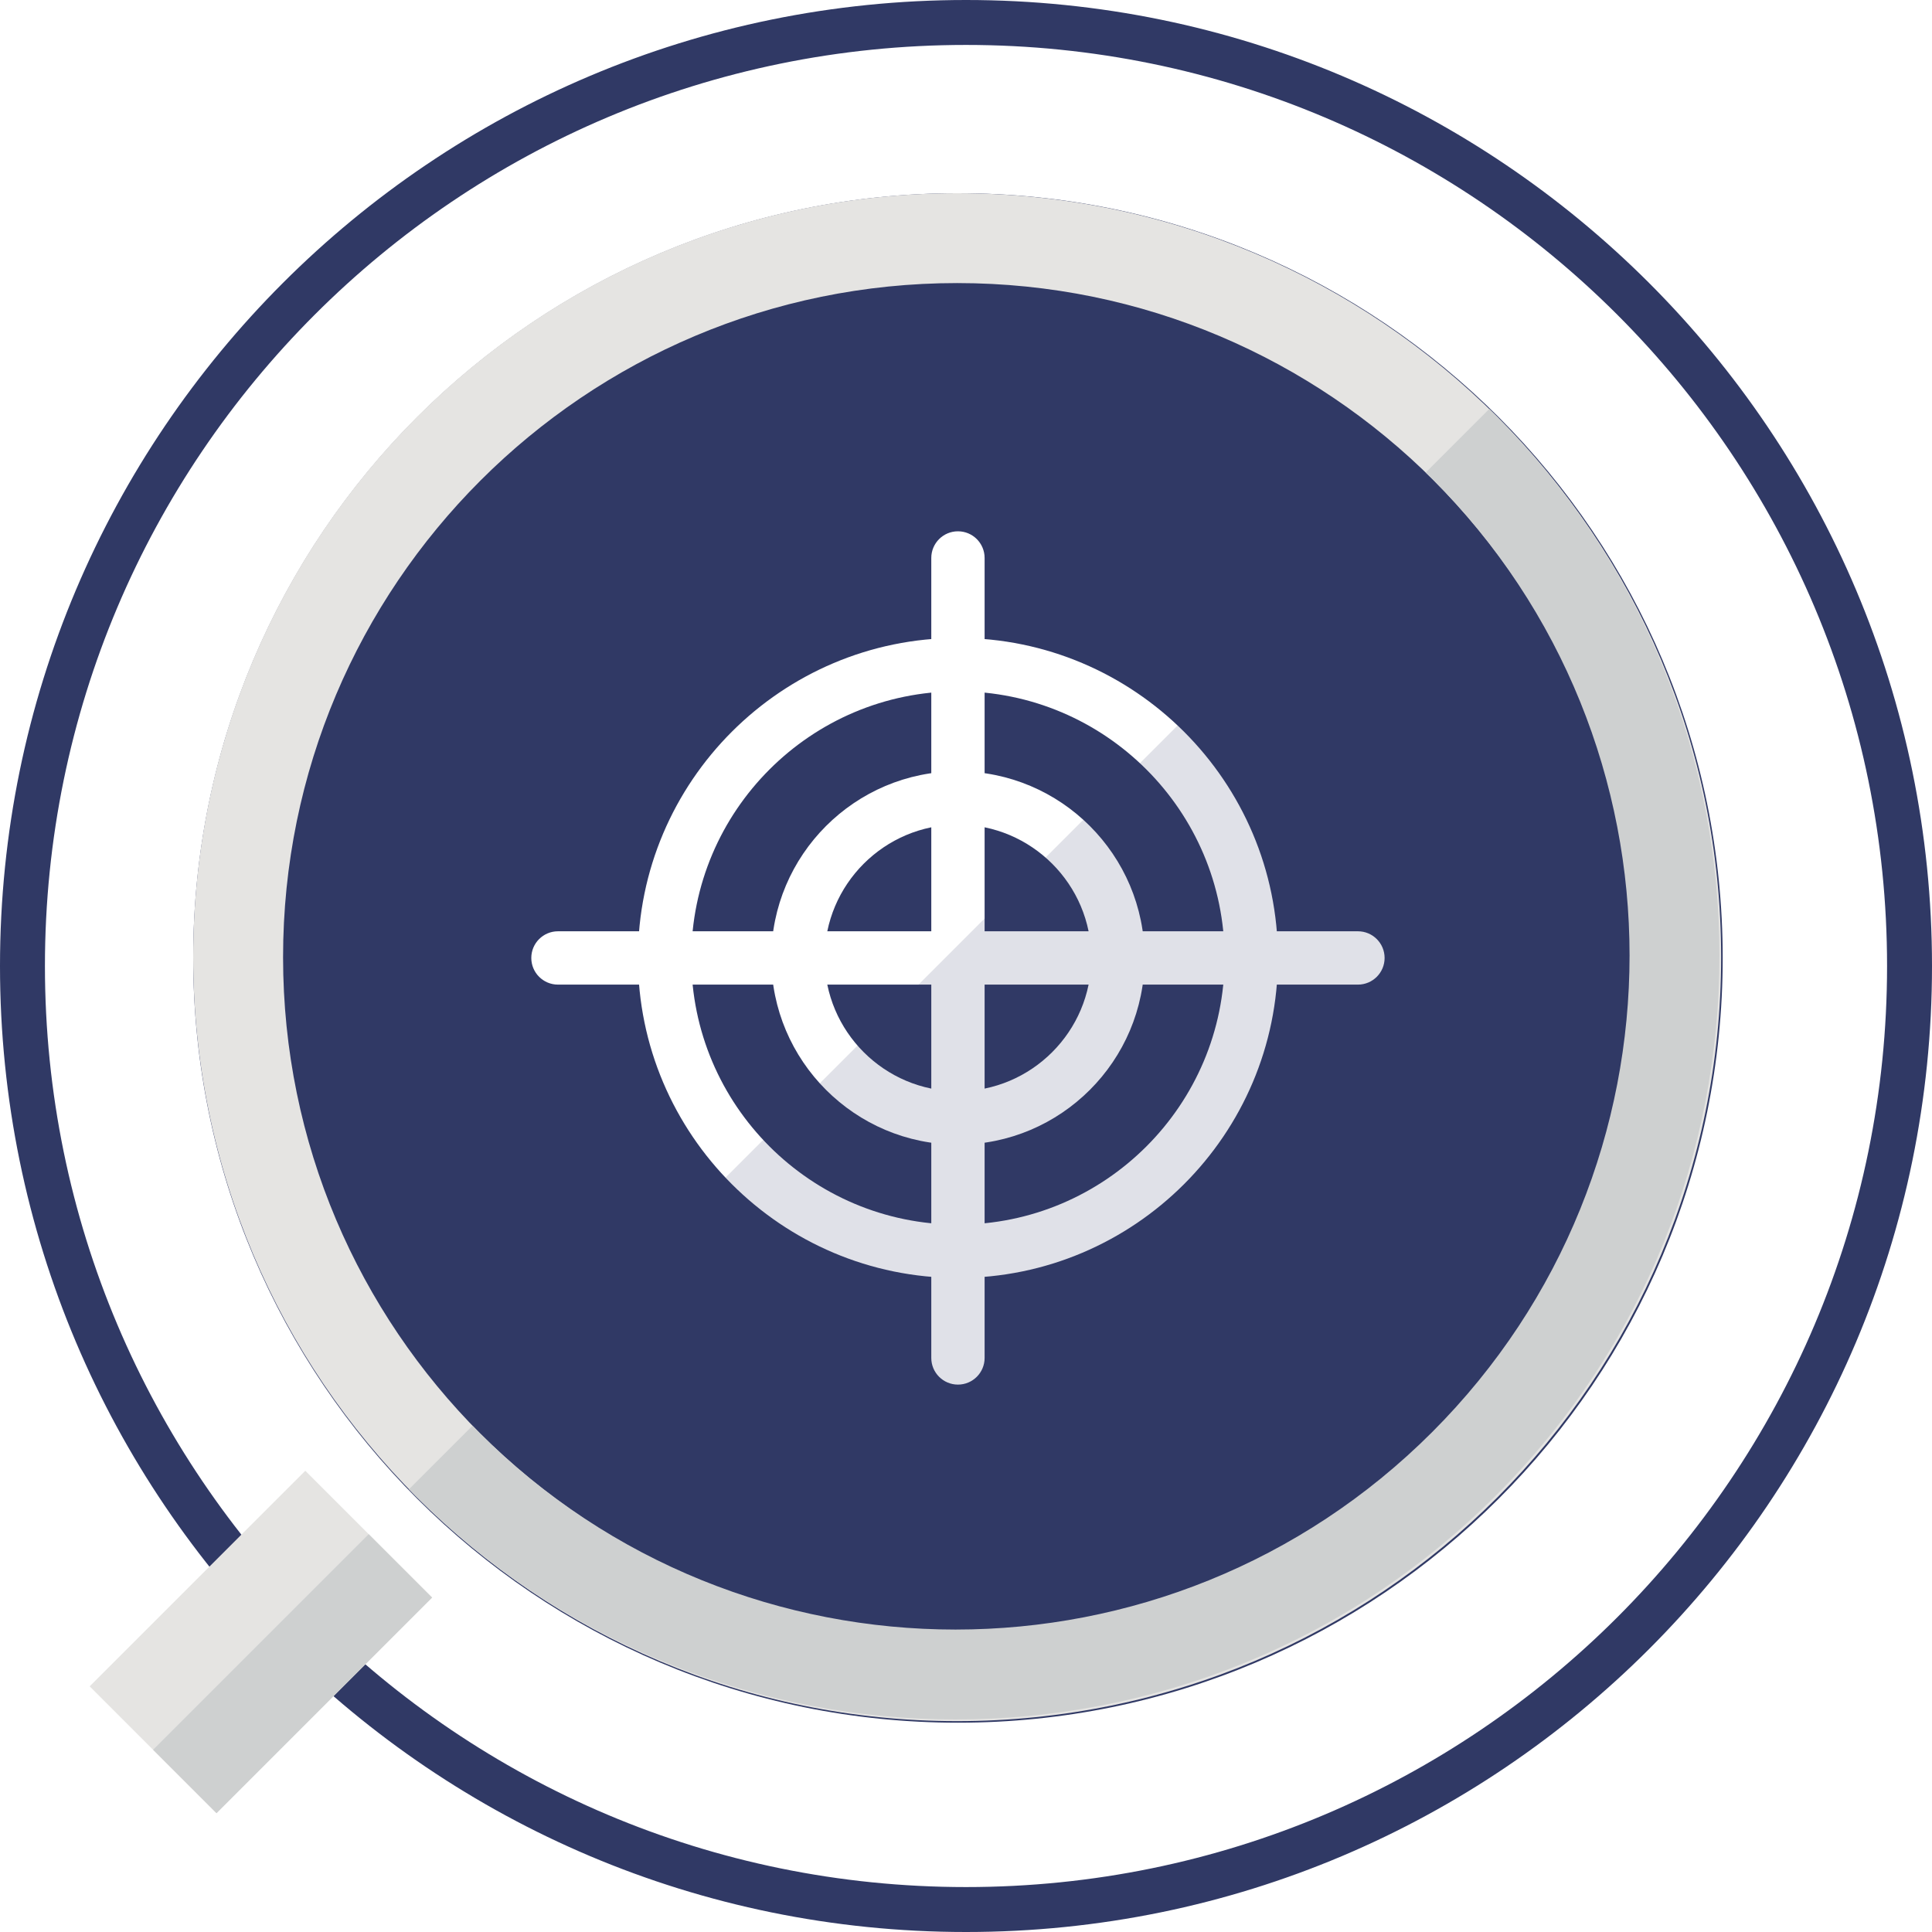 <svg width="120" height="120" viewBox="0 0 120 120" fill="none" xmlns="http://www.w3.org/2000/svg">
<g clip-path="url(#clip0_5840_21619)">
<path fill-rule="evenodd" clip-rule="evenodd" d="M0 60C0 93.137 26.863 120 60 120C93.137 120 120 93.137 120 60C120 26.863 93.137 0 60 0C26.863 0 0 26.863 0 60ZM117.209 60C117.209 91.596 91.596 117.209 60 117.209C28.404 117.209 2.791 91.596 2.791 60C2.791 28.404 28.404 2.791 60 2.791C91.596 2.791 117.209 28.404 117.209 60Z" fill="#303965"/>
<path d="M59.5 107C85.734 107 107 85.734 107 59.5C107 33.267 85.734 12 59.5 12C33.267 12 12 33.267 12 59.5C12 85.734 33.267 107 59.5 107Z" fill="#303965"/>
<path fill-rule="evenodd" clip-rule="evenodd" d="M5.57 104.742L18.962 91.351L26.839 99.228L13.447 112.62L5.57 104.742Z" fill="#E5E4E2"/>
<path fill-rule="evenodd" clip-rule="evenodd" d="M22.9 95.29L9.509 108.681L13.447 112.62L26.839 99.228L22.9 95.29Z" fill="#CED0D0"/>
<path fill-rule="evenodd" clip-rule="evenodd" d="M59.5 42.938C50.367 42.938 42.938 50.367 42.938 59.5C42.938 68.633 50.367 76.062 59.5 76.062C68.633 76.062 76.062 68.633 76.062 59.5C76.062 50.367 68.633 42.938 59.5 42.938ZM59.5 79.375C48.541 79.375 39.625 70.459 39.625 59.5C39.625 48.541 48.541 39.625 59.5 39.625C70.459 39.625 79.375 48.541 79.375 59.5C79.375 70.459 70.459 79.375 59.5 79.375Z" fill="white"/>
<path fill-rule="evenodd" clip-rule="evenodd" d="M59.5 51.219C54.934 51.219 51.219 54.934 51.219 59.5C51.219 64.066 54.934 67.781 59.5 67.781C64.066 67.781 67.781 64.066 67.781 59.5C67.781 54.934 64.066 51.219 59.5 51.219ZM59.5 71.094C53.108 71.094 47.906 65.893 47.906 59.5C47.906 53.107 53.108 47.906 59.5 47.906C65.891 47.906 71.094 53.107 71.094 59.5C71.094 65.893 65.891 71.094 59.5 71.094Z" fill="white"/>
<path fill-rule="evenodd" clip-rule="evenodd" d="M59.5 86C58.584 86 57.844 85.258 57.844 84.344V34.656C57.844 33.742 58.584 33 59.5 33C60.416 33 61.156 33.742 61.156 34.656V84.344C61.156 85.258 60.416 86 59.5 86Z" fill="white"/>
<path fill-rule="evenodd" clip-rule="evenodd" d="M84.344 61.156H34.656C33.74 61.156 33 60.414 33 59.5C33 58.586 33.74 57.844 34.656 57.844H84.344C85.26 57.844 86 58.586 86 59.5C86 60.414 85.26 61.156 84.344 61.156Z" fill="white"/>
<path opacity="0.152" fill-rule="evenodd" clip-rule="evenodd" d="M25.625 92.579C25.755 92.711 25.885 92.843 26.017 92.975C44.507 111.465 74.485 111.465 92.975 92.975C111.465 74.485 111.465 44.507 92.975 26.017C92.843 25.885 92.711 25.755 92.579 25.625L25.625 92.579Z" fill="#303965"/>
<g filter="url(#filter0_d_5840_21619)">
<path fill-rule="evenodd" clip-rule="evenodd" d="M12 59.452C12 85.658 33.245 106.903 59.452 106.903C85.658 106.903 106.903 85.658 106.903 59.452C106.903 33.245 85.658 12 59.452 12C33.245 12 12 33.245 12 59.452ZM101.32 59.452C101.32 82.575 82.575 101.32 59.452 101.32C36.328 101.32 17.582 82.575 17.582 59.452C17.582 36.328 36.328 17.582 59.452 17.582C82.575 17.582 101.32 36.328 101.32 59.452Z" fill="#E5E4E2"/>
<path fill-rule="evenodd" clip-rule="evenodd" d="M25.4 92.502C25.53 92.635 25.661 92.768 25.793 92.899C44.324 111.43 74.368 111.43 92.899 92.899C111.43 74.368 111.43 44.324 92.899 25.793C92.768 25.661 92.635 25.53 92.502 25.4L88.555 29.348C88.688 29.478 88.82 29.608 88.952 29.74C105.303 46.091 105.303 72.601 88.952 88.952C72.601 105.303 46.091 105.303 29.74 88.952C29.608 88.82 29.478 88.688 29.348 88.555L25.4 92.502Z" fill="#CED0D0"/>
</g>
</g>
<defs>
<filter id="filter0_d_5840_21619" x="10" y="10" width="98.903" height="98.903" filterUnits="userSpaceOnUse" color-interpolation-filters="sRGB">
<feFlood flood-opacity="0" result="BackgroundImageFix"/>
<feColorMatrix in="SourceAlpha" type="matrix" values="0 0 0 0 0 0 0 0 0 0 0 0 0 0 0 0 0 0 127 0" result="hardAlpha"/>
<feOffset/>
<feGaussianBlur stdDeviation="1"/>
<feColorMatrix type="matrix" values="0 0 0 0 0 0 0 0 0 0 0 0 0 0 0 0 0 0 0.6 0"/>
<feBlend mode="normal" in2="BackgroundImageFix" result="effect1_dropShadow_5840_21619"/>
<feBlend mode="normal" in="SourceGraphic" in2="effect1_dropShadow_5840_21619" result="shape"/>
</filter>
<clipPath id="clip0_5840_21619">
<rect width="120" height="120" fill="white"/>
</clipPath>
</defs>
</svg>
